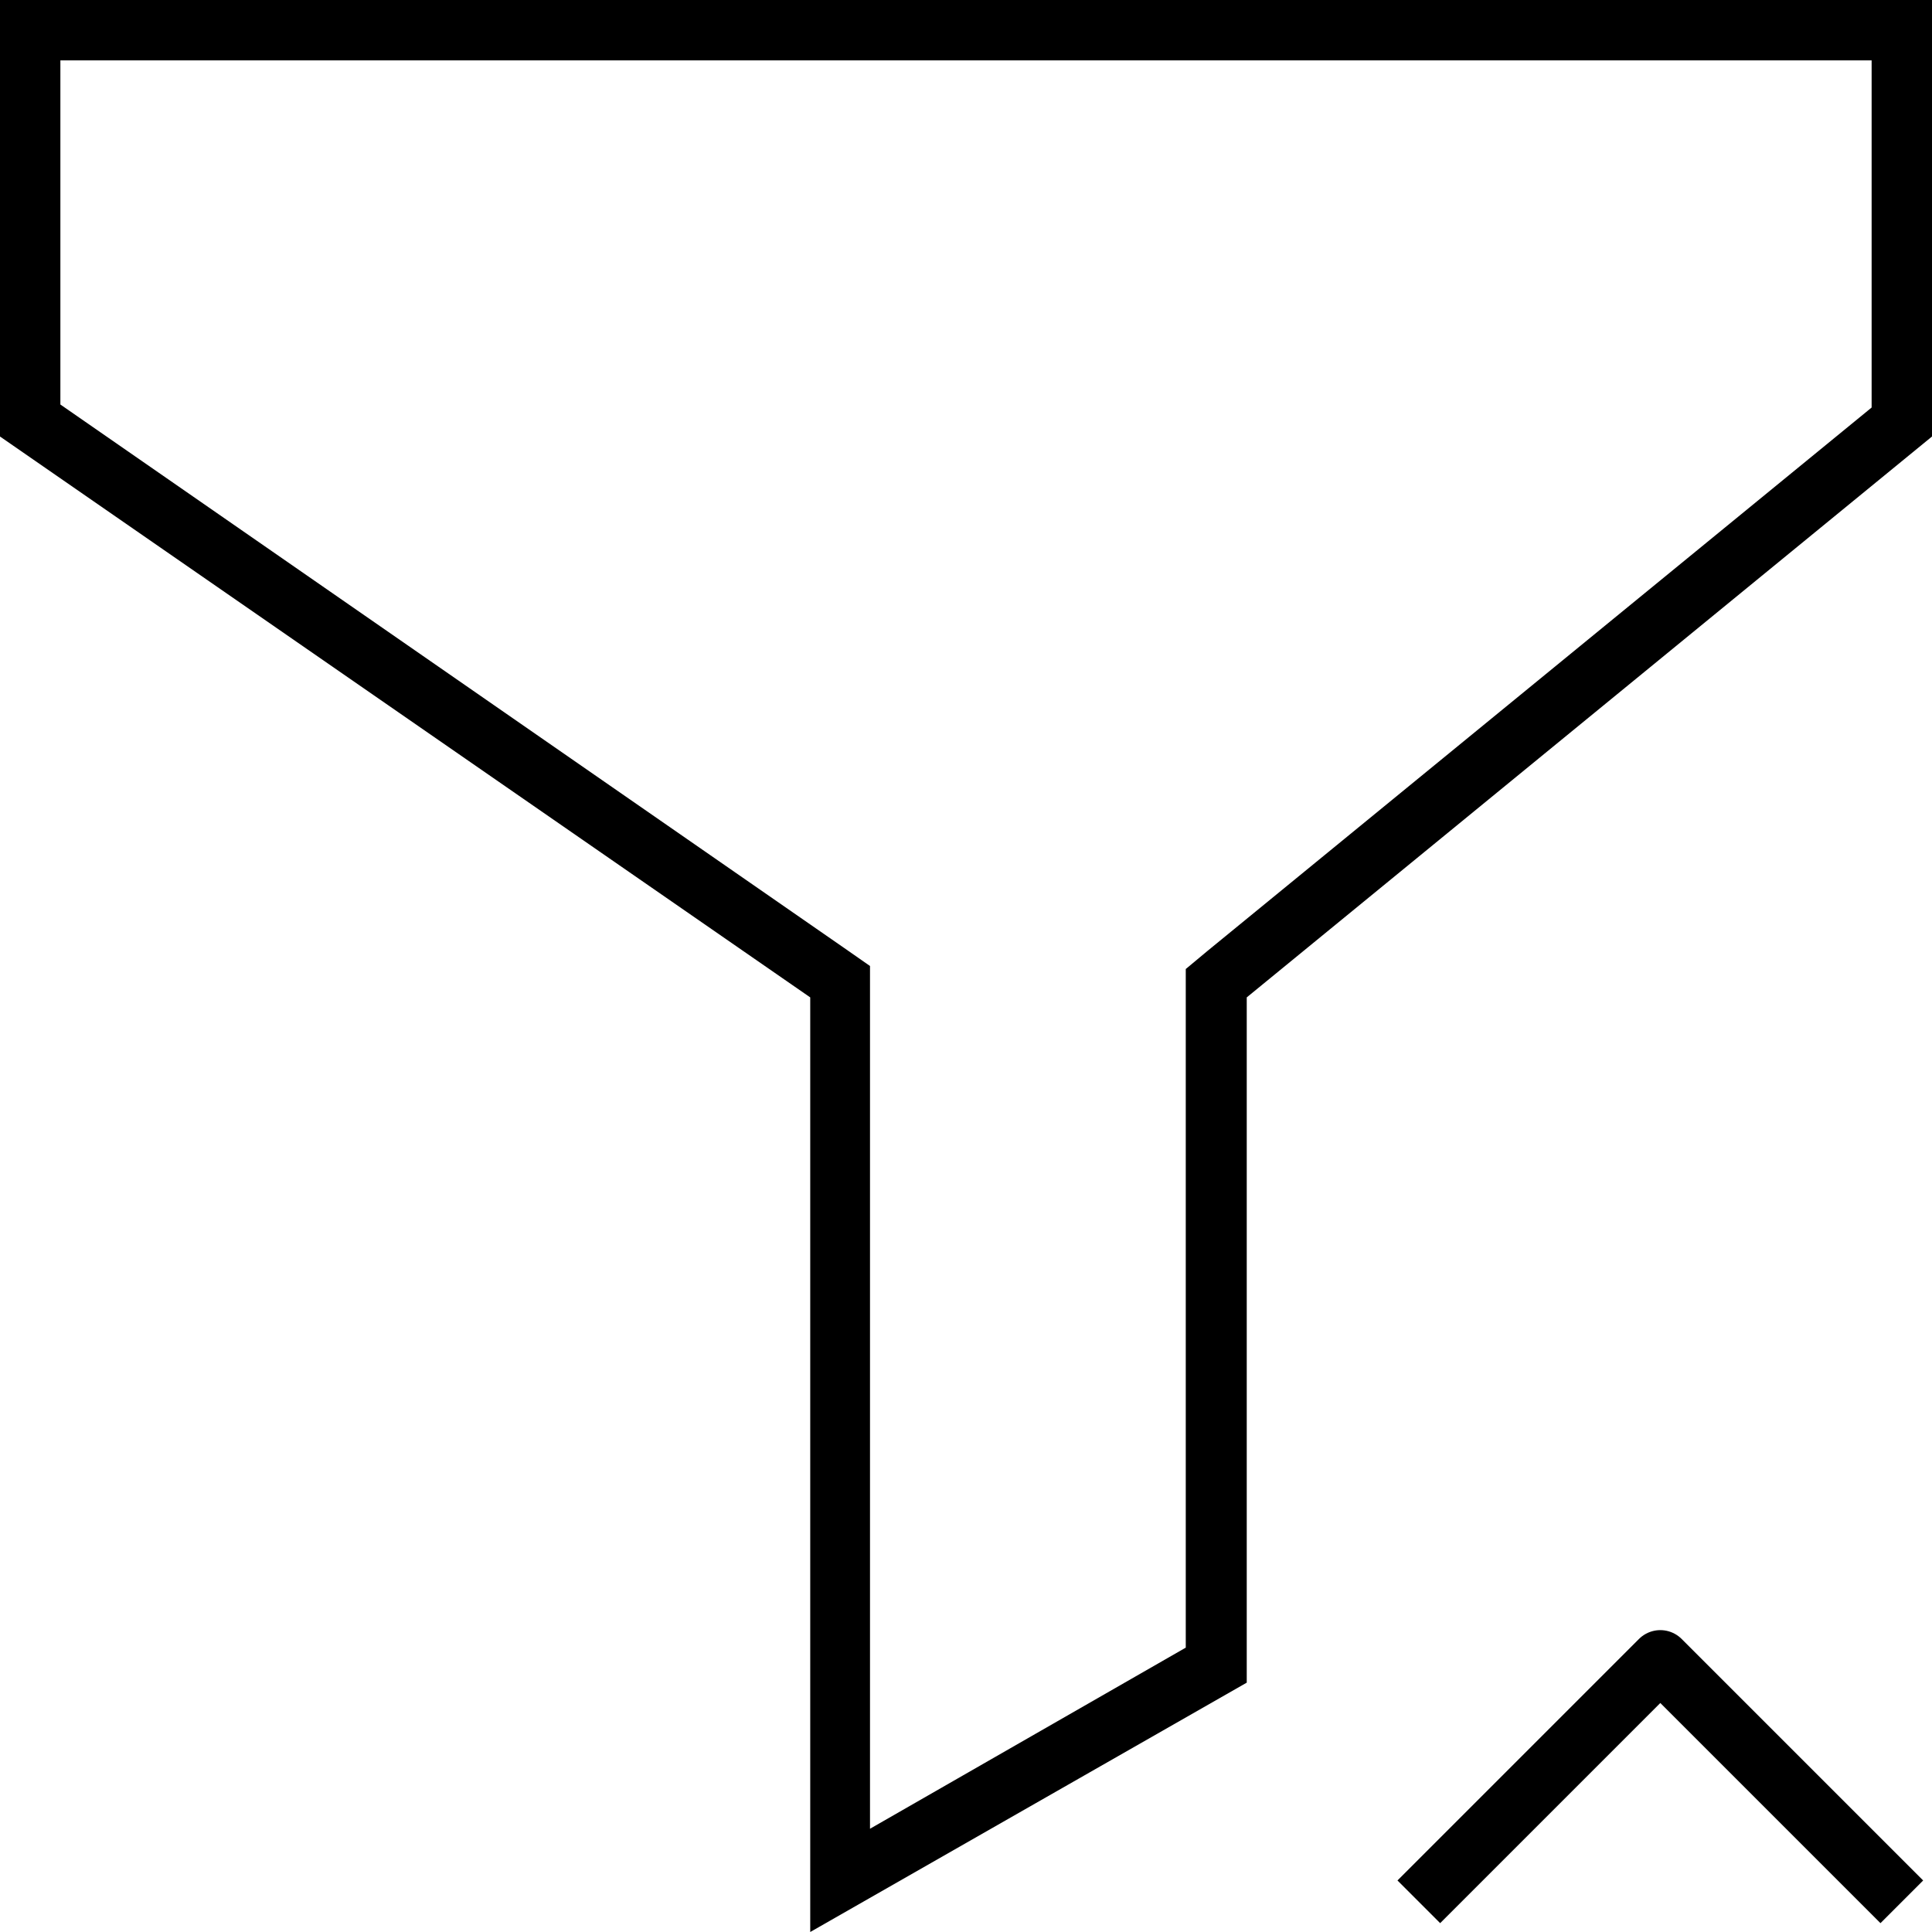 <!--
Copyright (c) 2023 RTE (http://www.rte-france.com)
See AUTHORS.txt
This document is subject to the terms of the Creative Commons Attribution 4.0 International license.
If a copy of the license was not distributed with this
file, You can obtain one at https://creativecommons.org/licenses/by/4.0/.
SPDX-License-Identifier: CC-BY-4.0
-->
<svg id="filtre" xmlns="http://www.w3.org/2000/svg" viewBox="0 0 32 32"><defs><style>.cls-1{fill:none;stroke:#000;stroke-linejoin:round;}</style></defs><title>filter</title><path d="M31,1V6.75l-11,9-.36.3V27.29l-5.23,3V16l-.43-.3L1,6.7V1H31m1-1H0V7.23l13.42,9.29V32l7.23-4.13V16.52L32,7.23V0Z"/><polyline class="cls-1" points="23.5 31.5 27.5 27.5 31.5 31.5"/></svg>